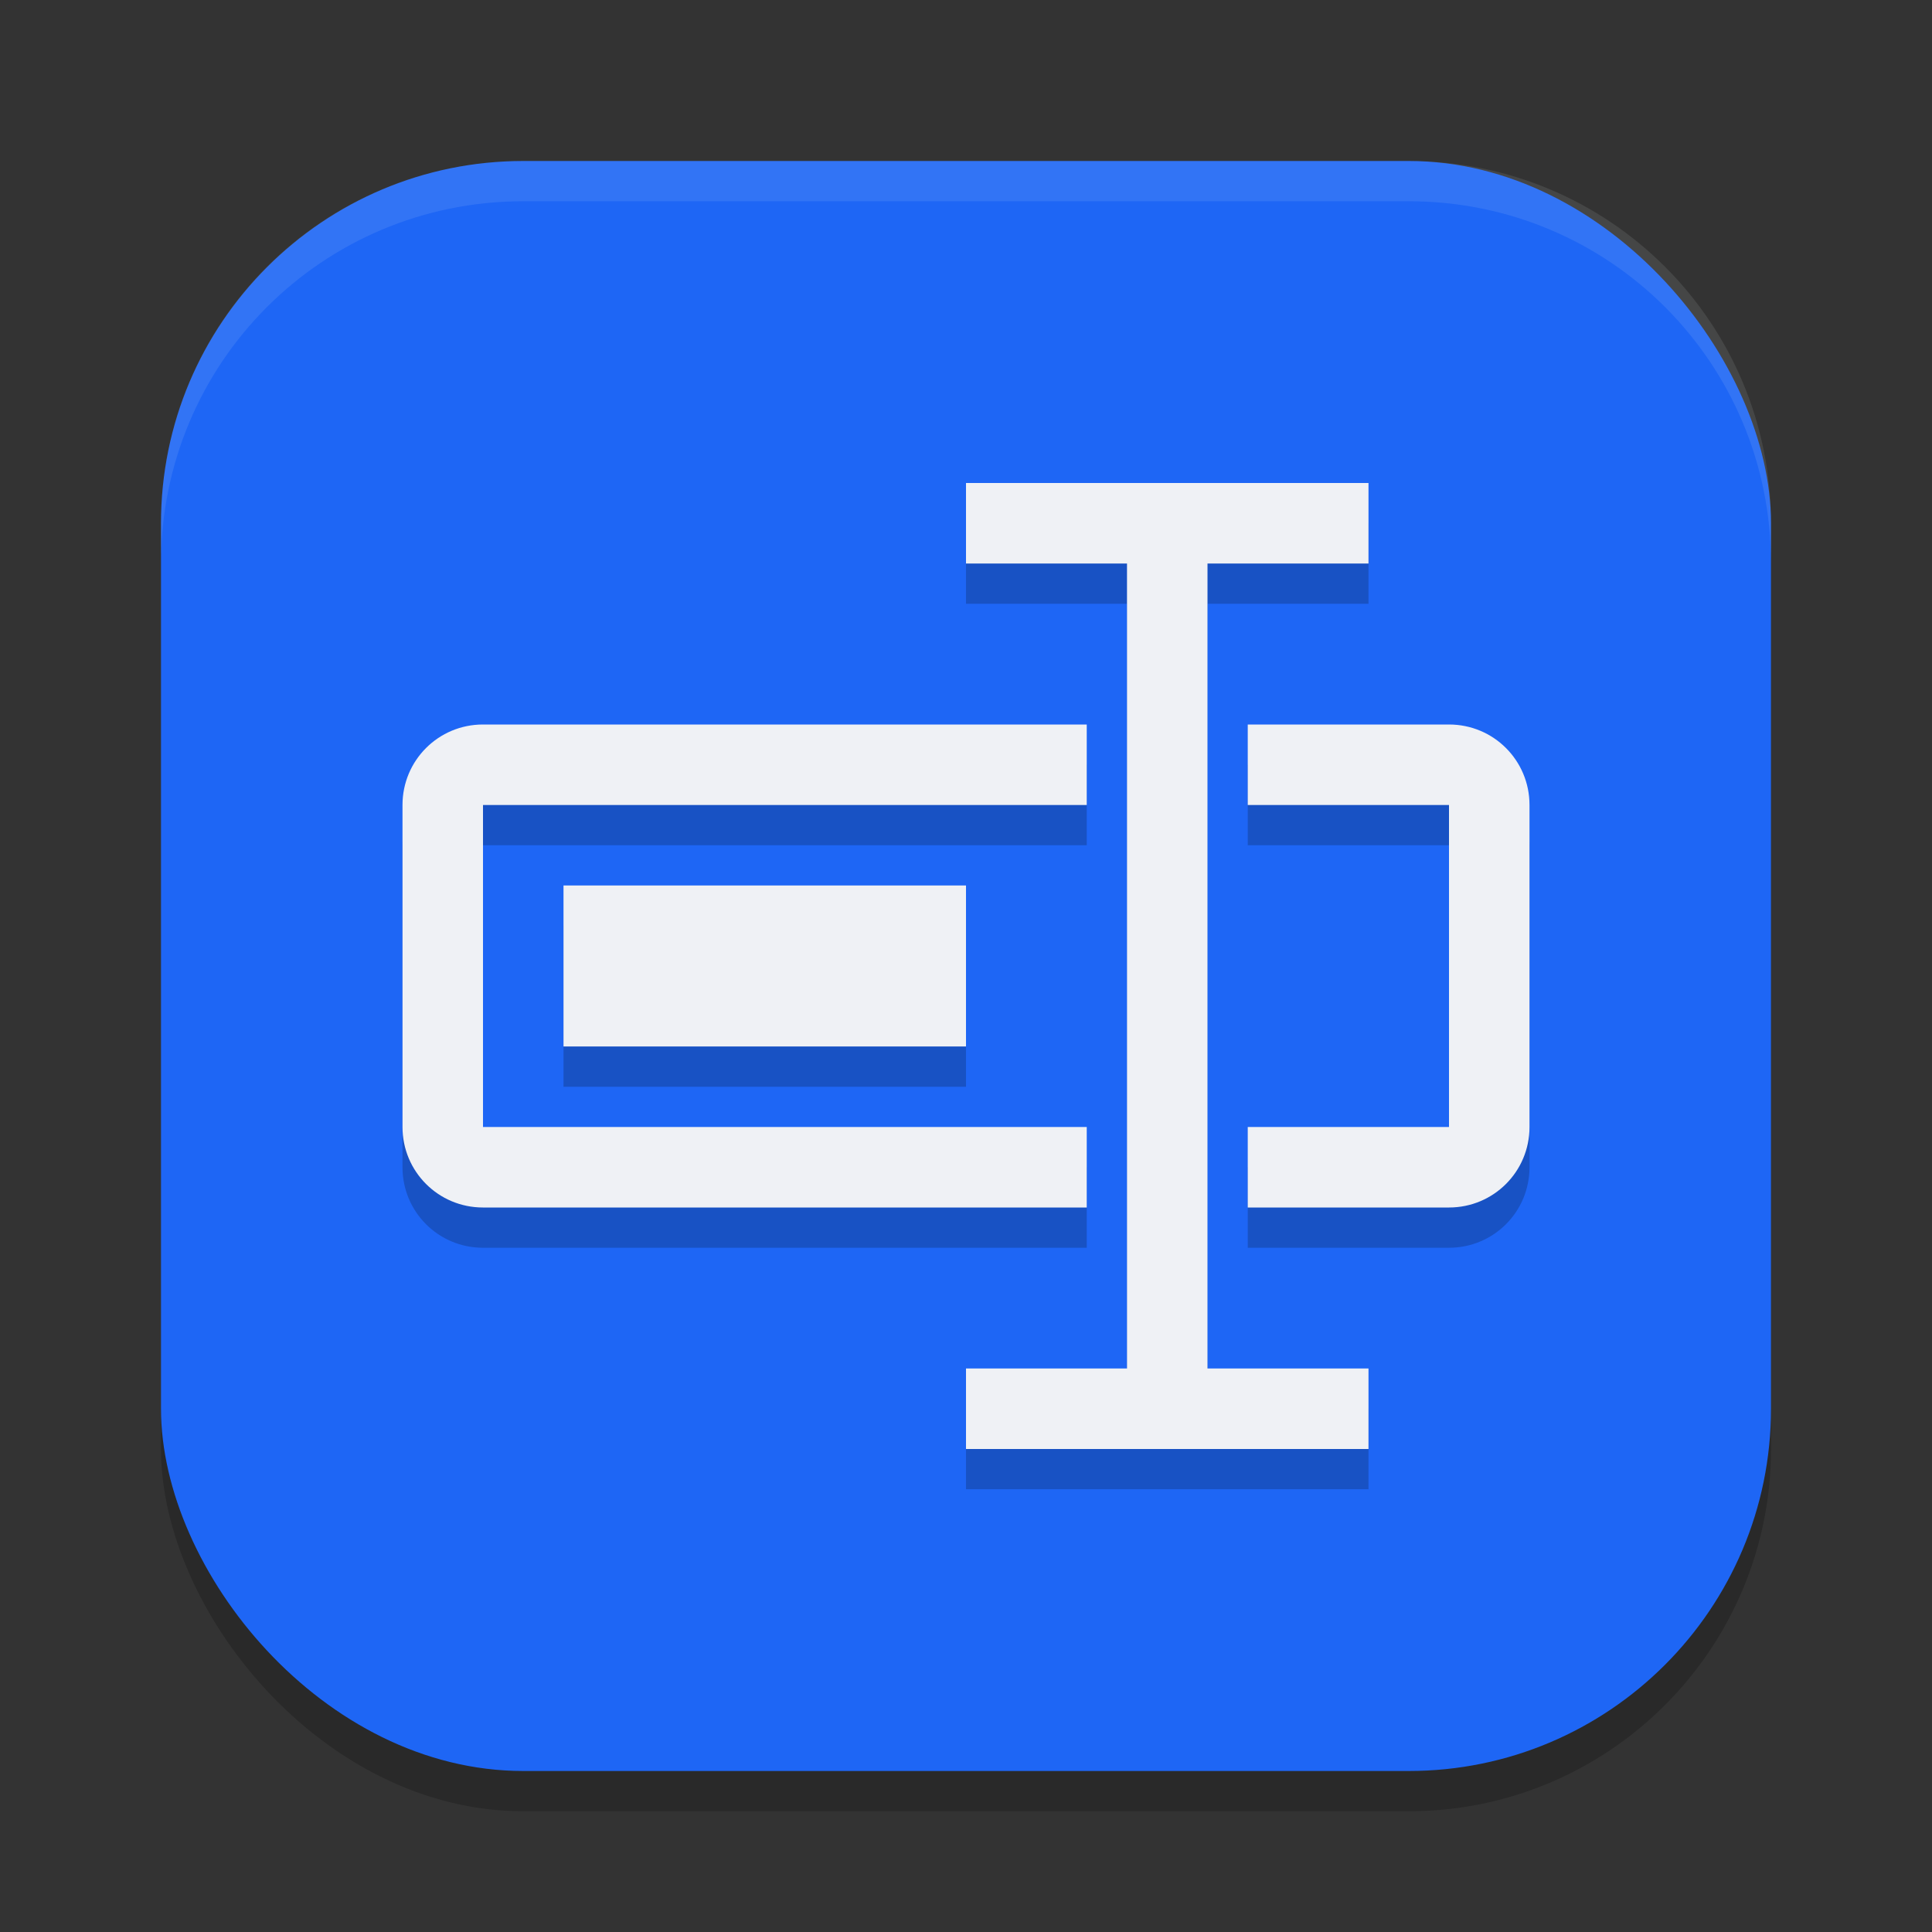 <svg xmlns="http://www.w3.org/2000/svg" width="24" height="24" version="1.1">
 <rect width="100%" height="100%" fill="#333333" stroke="none"/>
 <rect style="opacity:0.2" width="20" height="20" x="2" y="2.5" rx="4.5" ry="4.5"/>
 <rect style="fill:#1e66f5" width="20" height="20" x="2" y="2" rx="4.5" ry="4.5"/>
 <path style="opacity:0.2" d="m 12,6.5 v 1 h 2 V 17.5 h -2 v 1 h 5 v -1 H 15 V 7.5 h 2 v -1 z M 6,9.5 c -0.554,0 -1,0.446 -1,1 v 4 c 0,0.554 0.446,1 1,1 h 7.5 v -1 H 6 v -4 h 7.5 V 9.5 Z m 9.5,0 V 10.5 H 18 v 4 h -2.5 v 1 H 18 c 0.554,0 1,-0.446 1,-1 v -4 C 19,9.946 18.554,9.5 18,9.5 Z M 7,11.5 v 2 h 5 v -2 z"/>
 <path style="fill:#eff1f5" d="m 12,6 v 1 h 2 V 17 h -2 v 1 h 5 V 17 H 15 V 7 h 2 v -1 z M 6,9 C 5.446,9 5,9.446 5,10 v 4 c 0,0.554 0.446,1 1,1 h 7.5 V 14 H 6 v -4 h 7.5 V 9 Z m 9.5,0 v 1 H 18 v 4 h -2.5 v 1 H 18 c 0.554,0 1,-0.446 1,-1 V 10 C 19,9.446 18.554,9 18,9 Z M 7,11 v 2 h 5 v -2 z"/>
 <path style="opacity:0.1;fill:#eff1f5" d="M 6.5,2 C 4.007,2 2,4.007 2,6.5 V 7 C 2,4.507 4.007,2.5 6.5,2.5 h 11 C 19.993,2.5 22,4.507 22,7 V 6.5 C 22,4.007 19.993,2 17.5,2 Z"/>
</svg>
